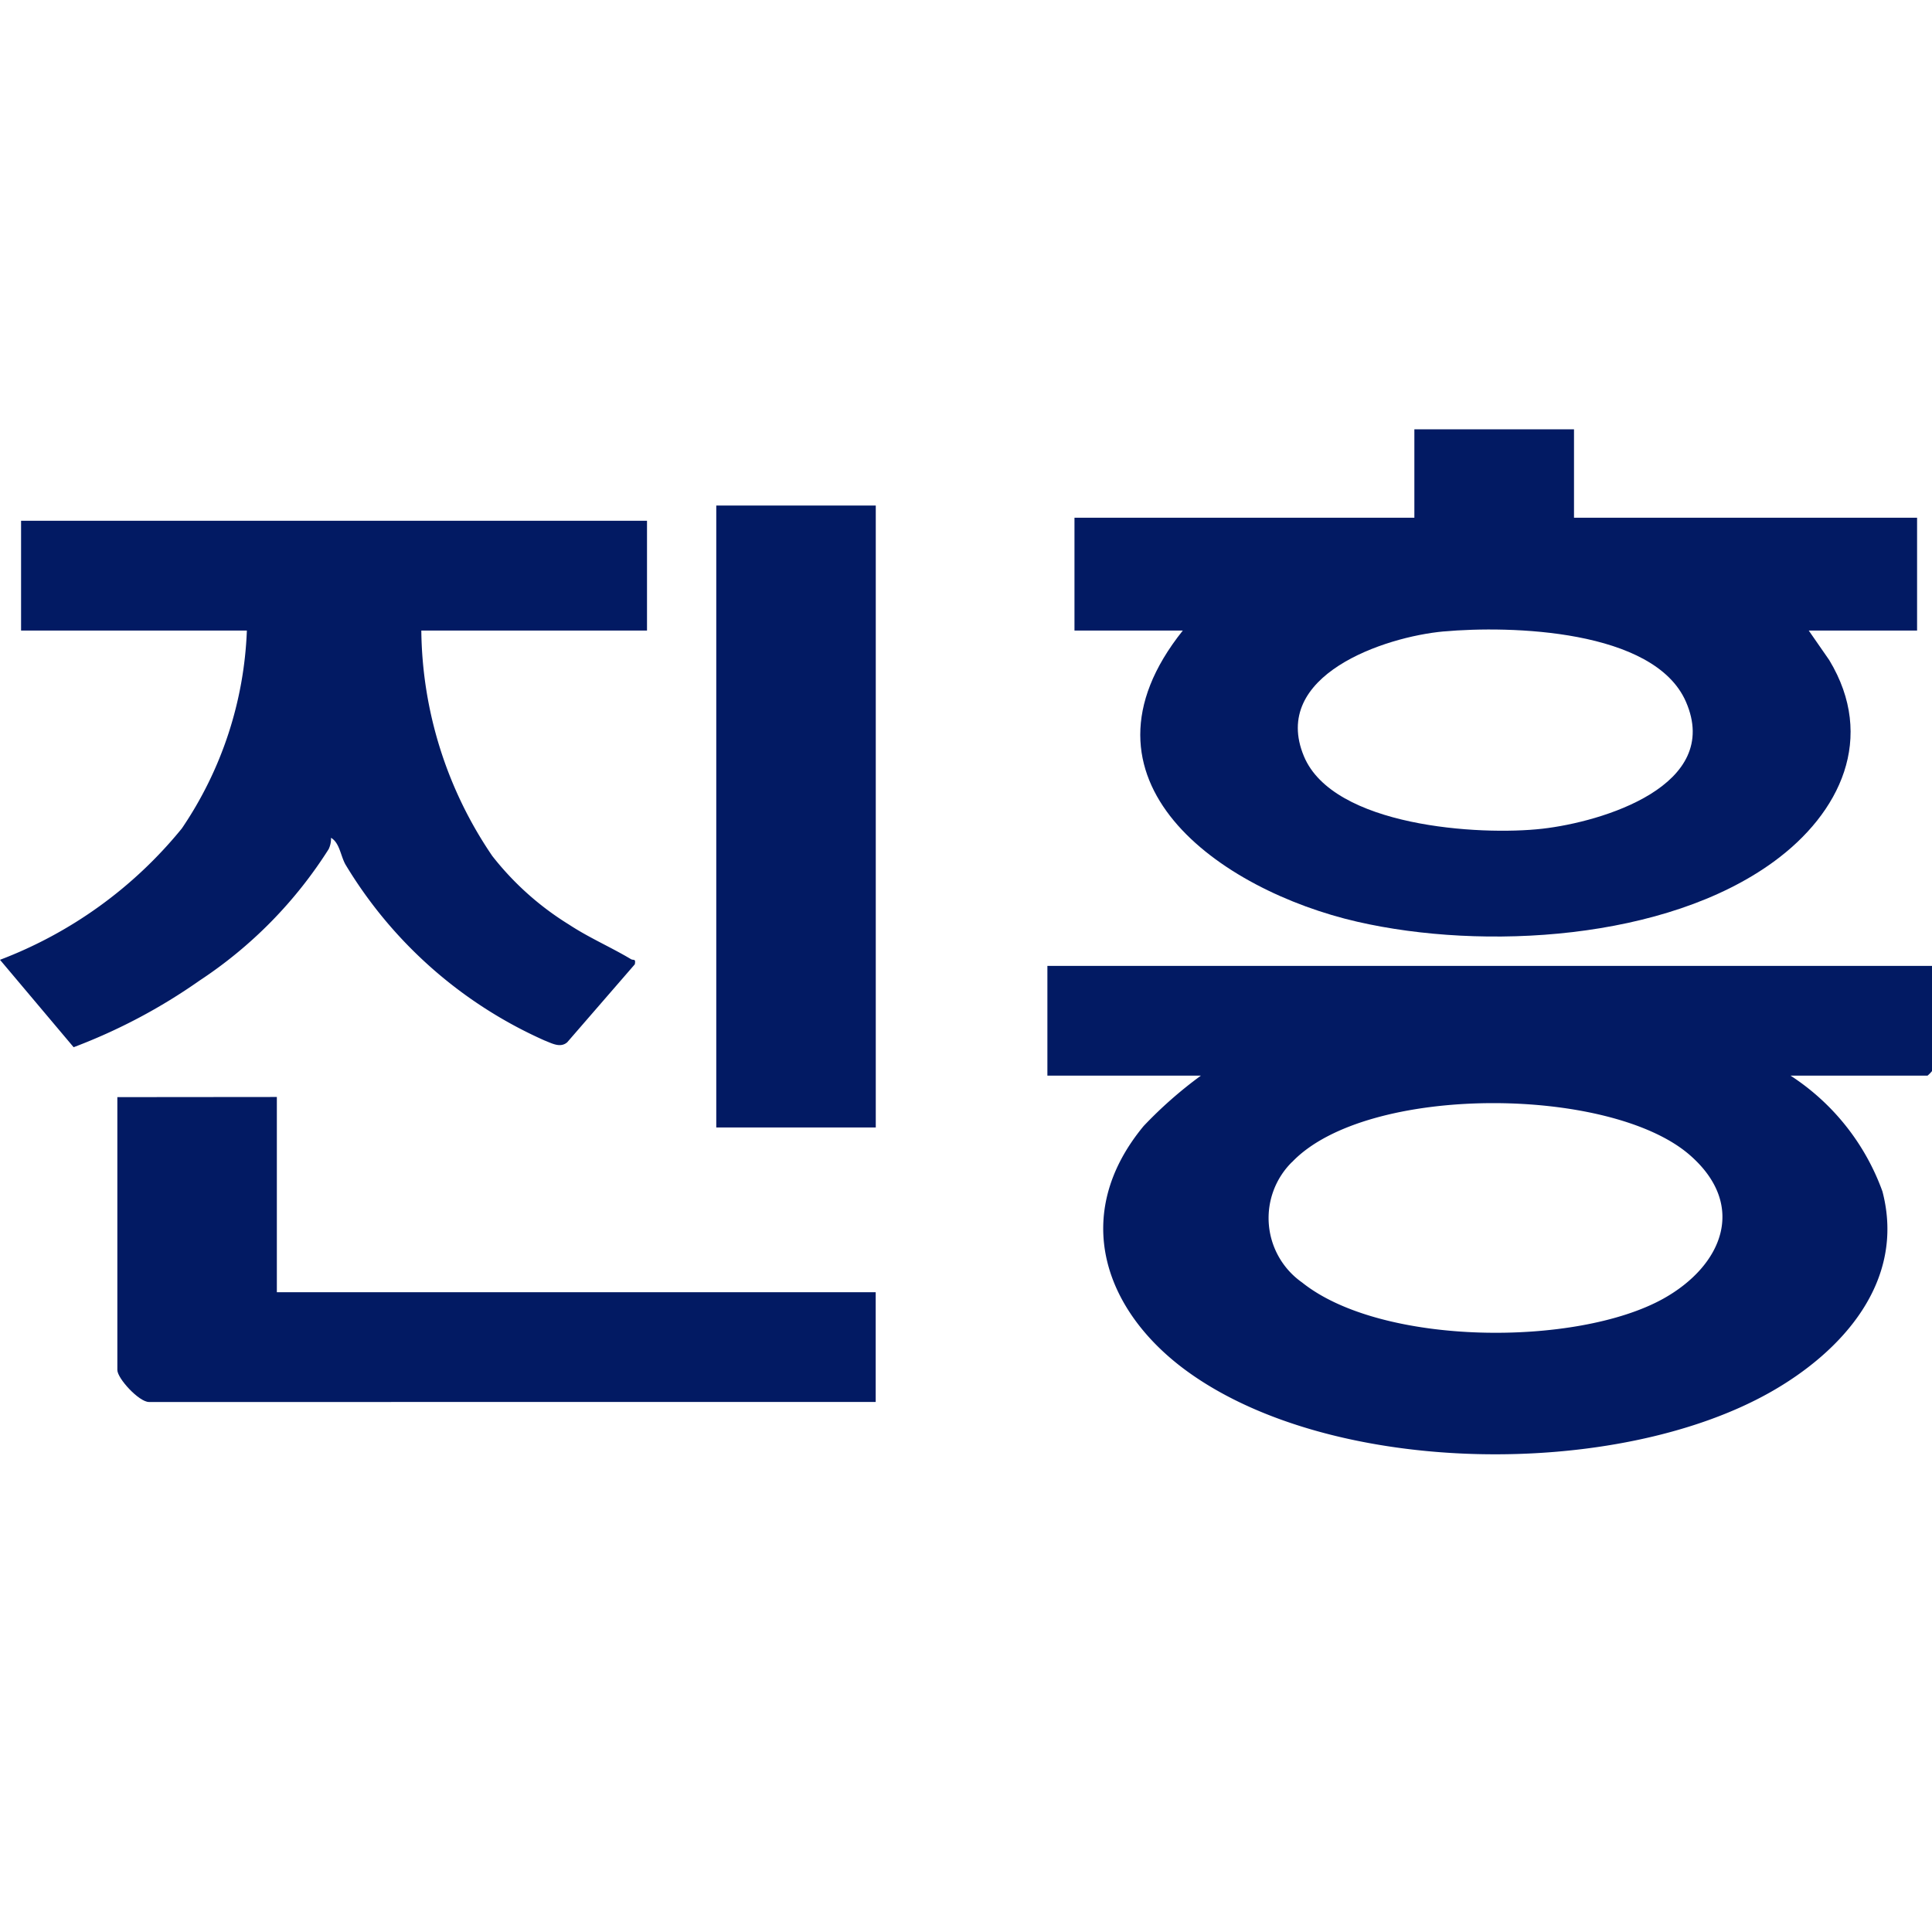 <svg xmlns="http://www.w3.org/2000/svg" width="54" height="54" viewBox="0 0 54 54">
  <g id="그룹_13" data-name="그룹 13" transform="translate(-15064 -12648)">
    <rect id="사각형_70" data-name="사각형 70" width="54" height="54" transform="translate(15064 12648)" fill="none"/>
    <path id="패스_9" data-name="패스 9" d="M372.567,175.873v2.94a.851.851,0,0,1-.126.128h-3.827a6.484,6.484,0,0,1,2.568,3.236c.657,2.512-1.124,4.475-3.131,5.61-4.3,2.432-12.177,2.365-16.251-.546-2.39-1.707-3.317-4.417-1.268-6.892a11.784,11.784,0,0,1,1.6-1.408h-4.29v-3.068Zm-17.888,5.482a2.2,2.2,0,0,0,.281,3.366c2.225,1.782,7.672,1.8,10.094.455,1.652-.92,2.36-2.61.741-4.018-2.231-1.94-9.032-1.99-11.116.2" transform="translate(14745.433 12499.124)" fill="#021a63"/>
    <path id="패스_10" data-name="패스 10" d="M370.8,0V2.471h9.589V5.624h-3.028l.573.826c1.312,2.171.311,4.276-1.554,5.636-3.016,2.2-8.11,2.486-11.637,1.677-3.823-.876-8.228-3.947-4.877-8.139h-3.028V2.471h9.5V0Zm-3.635,5.648c-1.668.15-4.857,1.231-3.914,3.49.82,1.965,4.9,2.226,6.666,2.025,1.668-.19,5.038-1.2,4.01-3.552-.887-2.028-4.924-2.128-6.762-1.962" transform="translate(14737.194 12660)" fill="#021a63"/>
    <path id="패스_11" data-name="패스 11" d="M18.084,29.979v3.068H11.776a11.386,11.386,0,0,0,1.983,6.3A8.148,8.148,0,0,0,15.9,41.263c.563.371,1.176.633,1.736.969.069.041.14-.028.107.144l-1.888,2.178c-.193.17-.434.028-.634-.049a12.337,12.337,0,0,1-5.569-4.925c-.136-.251-.161-.6-.4-.74a.68.68,0,0,1-.066.317,12.225,12.225,0,0,1-3.608,3.673,15.834,15.834,0,0,1-3.52,1.863L0,42.25a12.084,12.084,0,0,0,5.082-3.671A10.541,10.541,0,0,0,6.9,33.047H.589V29.979Z" transform="translate(15064 12632.577)" fill="#021a63"/>
    <path id="패스_12" data-name="패스 12" d="M43.438,218.843V224.3H60.176v3.068H39.863c-.277,0-.883-.657-.883-.895v-7.626Z" transform="translate(15028.3 12459.818)" fill="#021a63"/>
    <rect id="사각형_69" data-name="사각형 69" width="4.458" height="17.383" transform="translate(15084.02 12662.13)" fill="#021a63"/>
  </g>
</svg>
